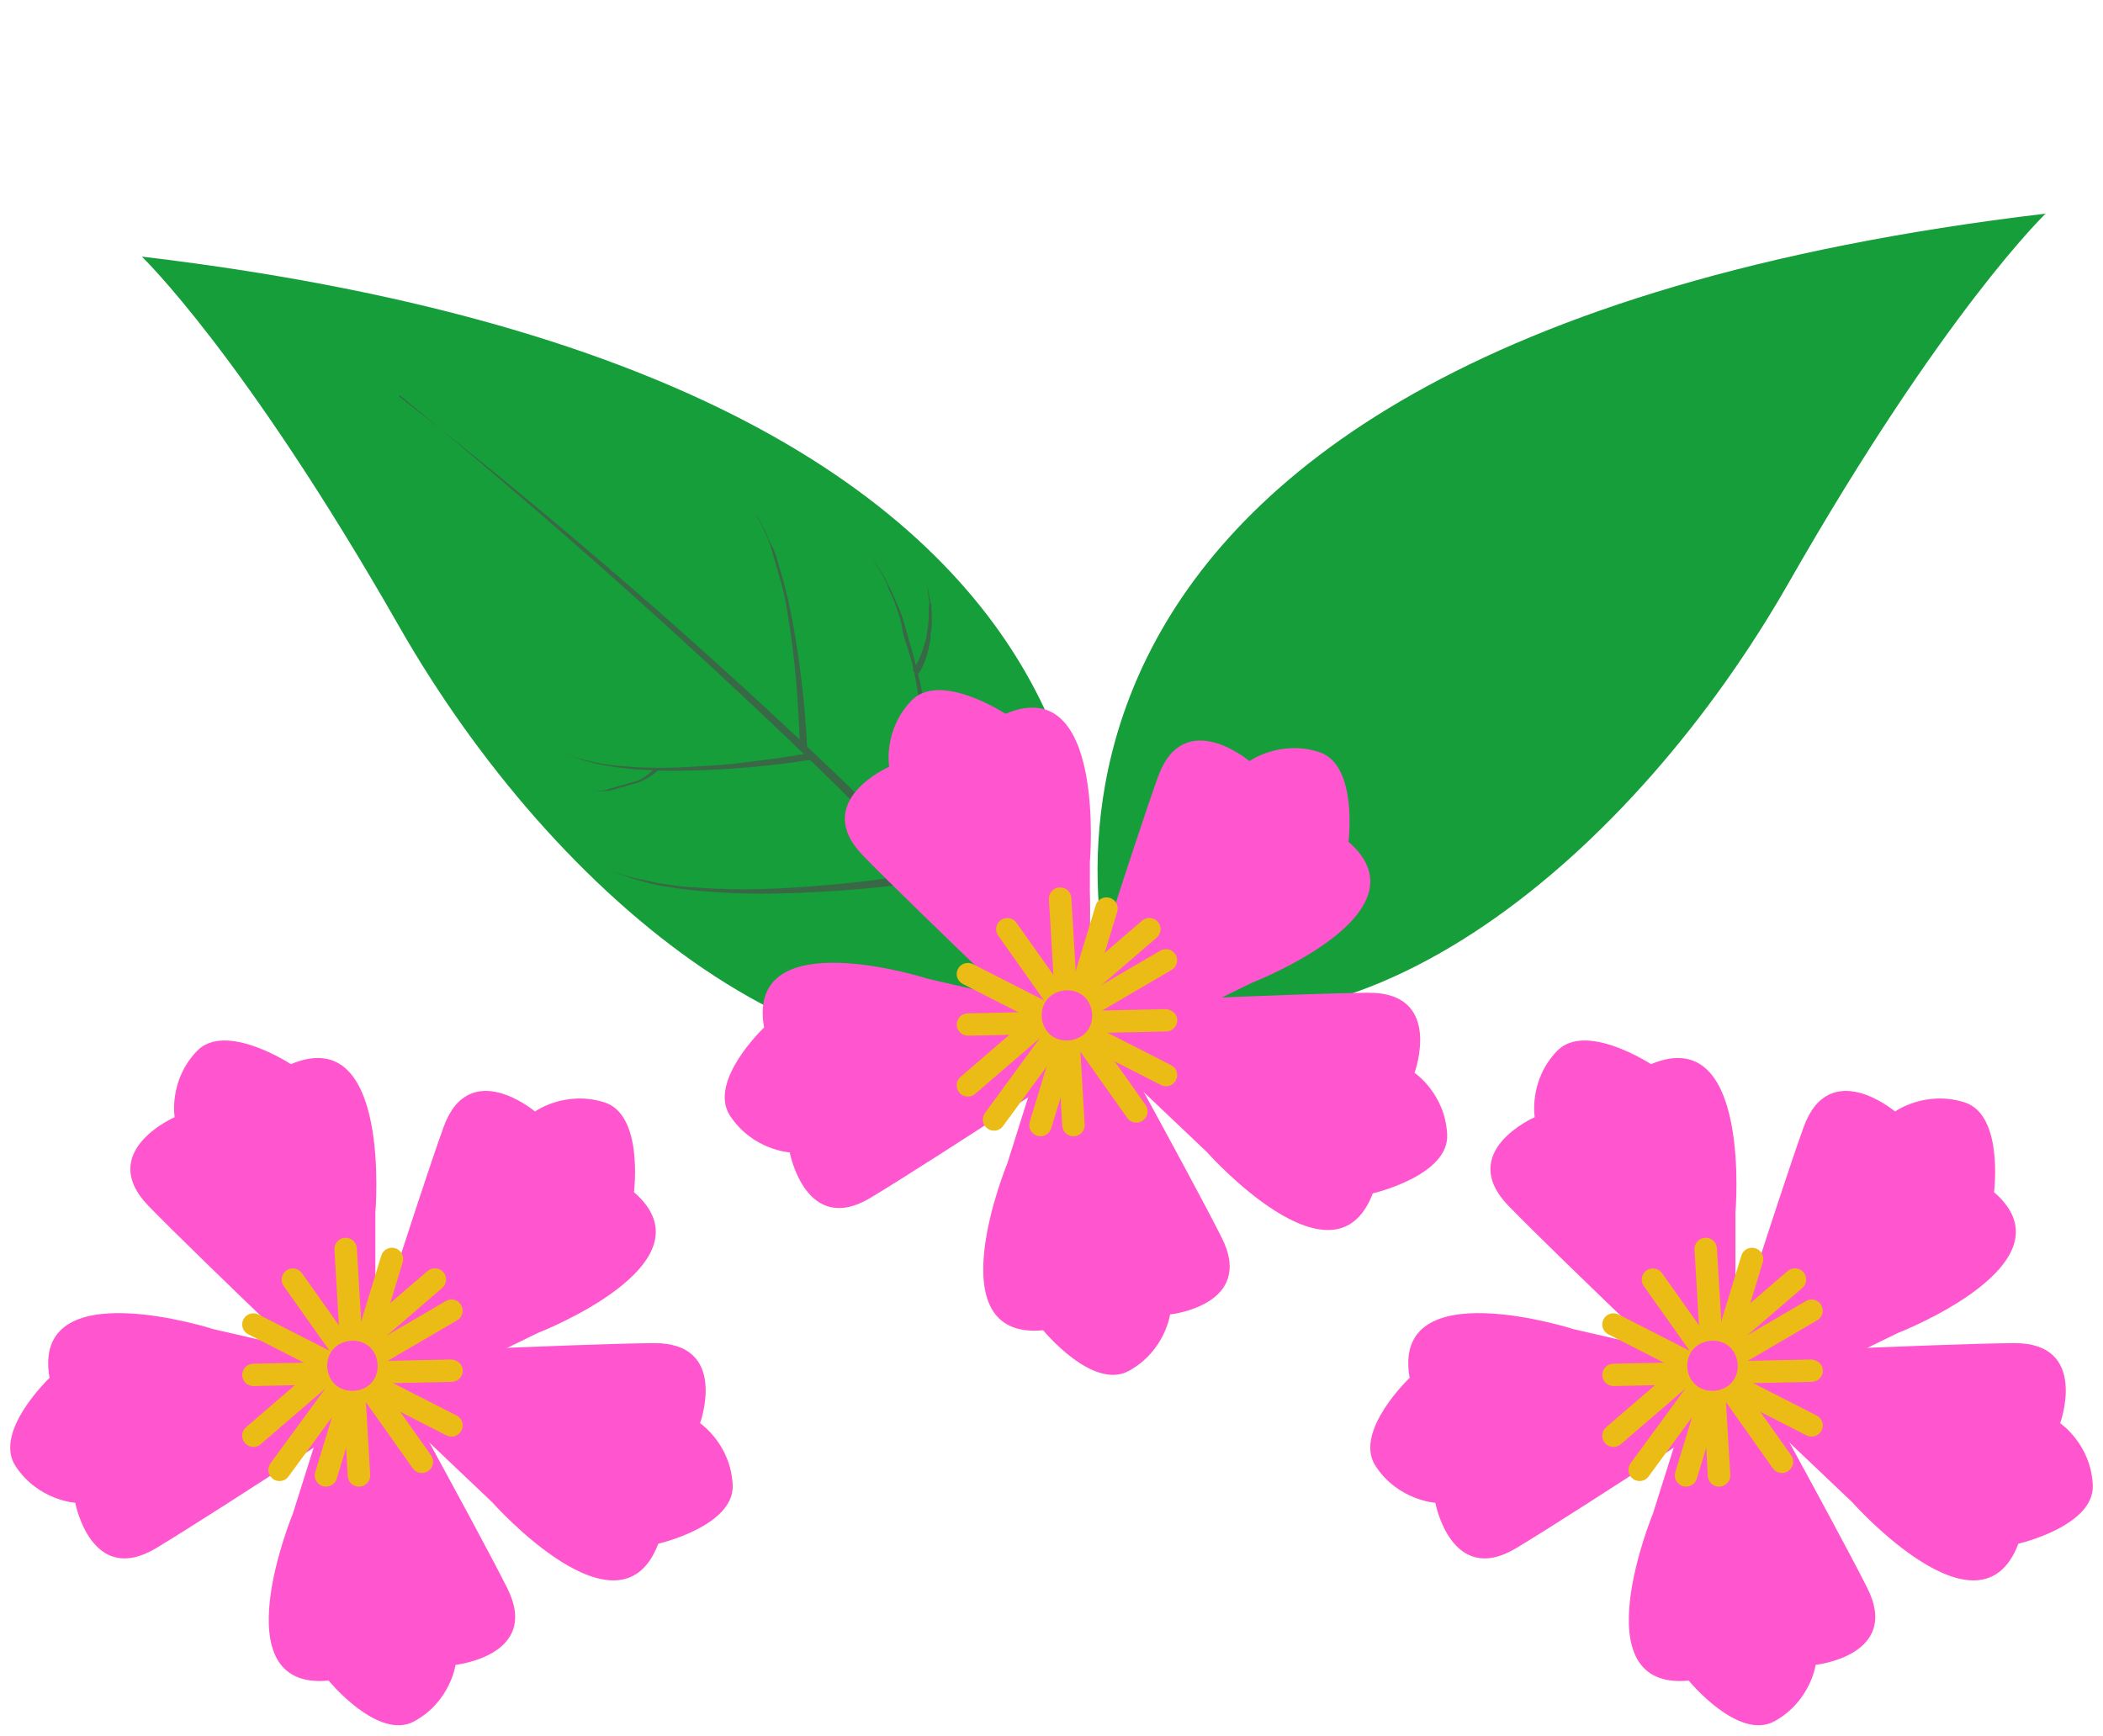 <svg width="86" height="71" viewBox="0 0 86 71" fill="none" xmlns="http://www.w3.org/2000/svg">
<path d="M83.653 8.738C83.653 8.738 79.492 12.72 73.134 23.857C66.776 34.994 55.443 44.48 45.583 40.693C45.583 40.693 36.517 14.336 83.653 8.738Z" fill="#169E3B"/>
<g clip-path="url(#clip0_13_10458)">
<path d="M5.799 10.495C5.799 10.495 9.96 14.476 16.318 25.614C22.676 36.751 34.009 46.237 43.87 42.45C43.87 42.45 52.935 16.093 5.799 10.495Z" fill="#169E3B"/>
<path d="M16.346 16.164C22.577 21.297 28.629 26.681 34.39 32.311C39.925 38.065 46.065 43.686 49.497 51.048C46.498 43.481 40.285 37.711 34.623 32.073C28.794 26.474 22.681 21.178 16.308 16.205L16.346 16.164Z" fill="#386845"/>
<path d="M38.645 36.025C38.536 33.742 38.282 31.469 37.885 29.219C37.734 28.379 37.553 27.538 37.341 26.766C37.229 26.377 37.123 26.006 37.022 25.654C36.92 25.302 36.824 24.968 36.672 24.681C36.566 24.408 36.442 24.142 36.302 23.884C36.212 23.679 36.105 23.481 35.981 23.294C35.781 22.98 35.66 22.804 35.66 22.804C35.66 22.804 35.771 22.983 35.965 23.308C36.085 23.497 36.189 23.695 36.277 23.901C36.349 24.152 36.509 24.396 36.609 24.709C36.709 25.021 36.846 25.323 36.892 25.691C36.937 26.06 37.099 26.414 37.211 26.804C37.43 27.564 37.553 28.411 37.676 29.259C37.799 30.107 37.91 30.948 37.986 31.739C38.062 32.529 38.116 33.276 38.15 33.919C38.225 35.192 38.228 36.044 38.228 36.044L38.645 36.025Z" fill="#386845"/>
<path d="M37.56 27.566L37.643 27.432C37.715 27.302 37.776 27.167 37.828 27.028C37.898 26.836 37.953 26.639 37.991 26.439C38.019 26.331 38.041 26.22 38.057 26.109C38.027 26.007 38.079 25.872 38.087 25.759C38.103 25.644 38.11 25.528 38.108 25.412L38.101 25.073C38.091 24.967 38.088 24.861 38.09 24.755L38.013 24.486C37.966 24.148 37.93 23.918 37.93 23.918C37.93 23.918 37.944 24.145 37.975 24.497C37.997 24.571 38.023 24.664 37.994 24.772C37.965 24.881 37.992 24.974 37.984 25.086L37.967 25.412C37.964 25.528 37.95 25.643 37.925 25.756L37.88 26.09L37.79 26.406C37.734 26.589 37.669 26.769 37.593 26.945C37.516 27.097 37.453 27.226 37.404 27.3L37.316 27.416L37.56 27.566Z" fill="#386845"/>
<path d="M33.011 30.66C32.932 28.974 32.745 27.295 32.451 25.634C32.343 25.012 32.207 24.399 32.051 23.822C31.968 23.535 31.891 23.266 31.814 22.997C31.736 22.728 31.67 22.497 31.547 22.281C31.425 22.065 31.36 21.873 31.279 21.696C31.211 21.545 31.133 21.4 31.044 21.262L30.808 20.898L31.025 21.267C31.119 21.406 31.195 21.556 31.254 21.713C31.349 21.904 31.433 22.102 31.504 22.303C31.568 22.526 31.64 22.776 31.714 23.036C31.789 23.295 31.866 23.564 31.949 23.851C32.111 24.417 32.201 25.043 32.297 25.658C32.393 26.272 32.464 26.904 32.524 27.499C32.585 28.094 32.62 28.635 32.643 29.1C32.714 30.083 32.702 30.669 32.702 30.669L33.011 30.66Z" fill="#386845"/>
<path d="M38.669 35.937C36.397 36.289 34.105 36.493 31.806 36.545C30.946 36.562 30.087 36.548 29.286 36.487C28.889 36.471 28.503 36.421 28.131 36.387C27.759 36.354 27.426 36.279 27.082 36.237C26.794 36.185 26.509 36.116 26.229 36.031C26.01 35.984 25.796 35.918 25.589 35.834L25.035 35.621L25.593 35.812C25.831 35.892 26.077 35.95 26.326 35.983C26.607 36.059 26.892 36.118 27.181 36.159C27.494 36.199 27.834 36.262 28.221 36.281C28.609 36.3 28.974 36.346 29.377 36.35C30.171 36.383 31.024 36.379 31.876 36.334C32.728 36.29 33.584 36.225 34.376 36.148C35.169 36.071 35.916 35.976 36.543 35.886C37.817 35.701 38.647 35.543 38.647 35.543L38.669 35.937Z" fill="#386845"/>
<path d="M33.179 31.073C31.511 31.332 29.827 31.481 28.14 31.518C27.519 31.538 26.898 31.525 26.279 31.481C25.985 31.475 25.691 31.429 25.423 31.406C25.155 31.383 24.906 31.324 24.666 31.292C24.455 31.254 24.245 31.203 24.04 31.141C23.875 31.108 23.715 31.057 23.563 30.987L23.157 30.833L23.57 30.975C23.722 31.035 23.88 31.081 24.041 31.111C24.248 31.167 24.459 31.21 24.671 31.241C24.912 31.272 25.157 31.322 25.432 31.333C25.707 31.345 25.989 31.384 26.283 31.39C26.872 31.411 27.505 31.41 28.127 31.371C28.75 31.333 29.393 31.298 29.98 31.24L31.582 31.041C32.548 30.904 33.13 30.796 33.13 30.796L33.179 31.073Z" fill="#386845"/>
<path d="M26.893 31.515L26.797 31.603C26.717 31.672 26.63 31.734 26.538 31.787C26.41 31.867 26.275 31.936 26.135 31.994L25.894 32.063L25.643 32.135C25.562 32.168 25.478 32.192 25.392 32.207L25.16 32.274L24.937 32.338L24.729 32.348L24.303 32.37L24.721 32.32L24.925 32.261L25.38 32.13C25.462 32.112 25.543 32.089 25.622 32.061L25.863 31.991L26.095 31.925C26.22 31.862 26.341 31.79 26.456 31.711C26.536 31.652 26.612 31.587 26.682 31.515L26.761 31.442L26.893 31.515Z" fill="#386845"/>
</g>
<path d="M44.569 35.265C44.569 35.265 45.245 27.456 41.116 29.194C41.116 29.194 38.441 27.438 37.274 28.655C36.106 29.867 36.361 31.362 36.361 31.362C36.361 31.362 33.131 32.769 35.296 34.997C37.461 37.222 44.569 43.97 44.569 43.97V35.265Z" fill="#FF55CF"/>
<path d="M51.196 40.194C51.196 40.194 58.53 37.359 55.144 34.429C55.144 34.429 55.547 31.263 53.937 30.756C52.328 30.248 51.096 31.129 51.096 31.129C51.096 31.129 48.404 28.859 47.353 31.778C46.303 34.697 43.355 44.03 43.355 44.03L51.196 40.194Z" fill="#FF55CF"/>
<path d="M49.346 47.111C49.346 47.111 54.553 52.985 56.139 48.807C56.139 48.807 59.259 48.088 59.181 46.406C59.103 44.728 57.847 43.878 57.847 43.878C57.847 43.878 59.054 40.575 55.94 40.603C52.827 40.631 43.023 41.107 43.023 41.107L49.346 47.111Z" fill="#FF55CF"/>
<path d="M41.194 47.58C41.194 47.58 38.197 54.829 42.658 54.406C42.658 54.406 44.682 56.877 46.161 56.07C47.64 55.259 47.849 53.761 47.849 53.761C47.849 53.761 51.355 53.383 49.957 50.612C48.56 47.841 43.812 39.277 43.812 39.277L41.194 47.58Z" fill="#FF55CF"/>
<path d="M37.96 40.035C37.96 40.035 30.474 37.624 31.245 42.024C31.245 42.024 28.928 44.227 29.855 45.634C30.782 47.041 32.296 47.133 32.296 47.133C32.296 47.133 32.947 50.588 35.611 48.983C38.275 47.379 46.469 41.992 46.469 41.992L37.96 40.035Z" fill="#FF55CF"/>
<path d="M42.549 46.473C42.506 46.473 42.46 46.466 42.414 46.452C42.174 46.378 42.036 46.124 42.11 45.881L44.809 37.025C44.884 36.782 45.138 36.648 45.383 36.721C45.623 36.796 45.761 37.049 45.687 37.293L42.987 46.149C42.927 46.346 42.743 46.473 42.549 46.473Z" fill="#EBBC15"/>
<path d="M43.897 46.473C43.656 46.473 43.454 46.286 43.44 46.043L42.895 36.778C42.881 36.527 43.072 36.309 43.327 36.295C43.578 36.281 43.797 36.471 43.812 36.725L44.356 45.99C44.371 46.24 44.179 46.459 43.925 46.473C43.914 46.473 43.907 46.473 43.897 46.473Z" fill="#EBBC15"/>
<path d="M46.472 45.916C46.327 45.916 46.186 45.849 46.097 45.722L40.819 38.265C40.673 38.061 40.723 37.775 40.928 37.631C41.137 37.486 41.42 37.536 41.565 37.74L46.847 45.193C46.992 45.398 46.943 45.683 46.737 45.828C46.656 45.888 46.564 45.916 46.472 45.916Z" fill="#EBBC15"/>
<path d="M47.682 44.425C47.611 44.425 47.541 44.407 47.474 44.376L39.372 40.243C39.145 40.127 39.057 39.852 39.174 39.63C39.29 39.404 39.566 39.32 39.789 39.433L47.891 43.565C48.117 43.681 48.206 43.956 48.089 44.178C48.008 44.337 47.849 44.425 47.682 44.425Z" fill="#EBBC15"/>
<path d="M39.581 42.359C39.333 42.359 39.128 42.162 39.124 41.912C39.12 41.658 39.319 41.45 39.573 41.446L47.675 41.273C47.923 41.291 48.139 41.467 48.142 41.721C48.146 41.975 47.948 42.183 47.693 42.187L39.591 42.359C39.584 42.359 39.581 42.359 39.581 42.359Z" fill="#EBBC15"/>
<path d="M39.58 44.848C39.453 44.848 39.325 44.795 39.233 44.689C39.067 44.499 39.088 44.21 39.279 44.044L46.702 37.656C46.893 37.49 47.183 37.511 47.349 37.702C47.516 37.892 47.494 38.181 47.303 38.347L39.877 44.739C39.792 44.813 39.686 44.848 39.58 44.848Z" fill="#EBBC15"/>
<path d="M40.649 46.244C40.553 46.244 40.461 46.216 40.38 46.156C40.175 46.008 40.132 45.722 40.281 45.517L43.415 41.241L47.449 38.882C47.668 38.755 47.947 38.826 48.075 39.044C48.202 39.263 48.131 39.542 47.912 39.669L44.042 41.932L41.017 46.057C40.932 46.18 40.79 46.244 40.649 46.244Z" fill="#EBBC15"/>
<path d="M42.995 42.355C43.426 42.683 44.116 42.599 44.453 42.175C44.789 41.752 44.711 41.061 44.293 40.723C43.872 40.381 43.182 40.448 42.832 40.864C42.482 41.273 42.517 41.989 42.995 42.355Z" fill="#FF55CF"/>
<path d="M70.969 49.595C70.969 49.595 71.645 41.786 67.516 43.524C67.516 43.524 64.841 41.769 63.674 42.985C62.507 44.198 62.761 45.693 62.761 45.693C62.761 45.693 59.531 47.099 61.696 49.327C63.861 51.552 70.969 58.3 70.969 58.3V49.595Z" fill="#FF55CF"/>
<path d="M77.596 54.524C77.596 54.524 84.93 51.689 81.544 48.759C81.544 48.759 81.948 45.593 80.338 45.086C78.728 44.578 77.497 45.459 77.497 45.459C77.497 45.459 74.805 43.189 73.754 46.108C72.703 49.027 69.756 58.36 69.756 58.36L77.596 54.524Z" fill="#FF55CF"/>
<path d="M75.746 61.441C75.746 61.441 80.954 67.315 82.539 63.137C82.539 63.137 85.659 62.418 85.582 60.736C85.504 59.058 84.248 58.208 84.248 58.208C84.248 58.208 85.454 54.905 82.341 54.933C79.227 54.961 69.424 55.437 69.424 55.437L75.746 61.441Z" fill="#FF55CF"/>
<path d="M67.594 61.91C67.594 61.91 64.598 69.159 69.059 68.736C69.059 68.736 71.082 71.207 72.561 70.4C74.04 69.589 74.249 68.091 74.249 68.091C74.249 68.091 77.755 67.713 76.358 64.942C74.96 62.171 70.212 53.607 70.212 53.607L67.594 61.91Z" fill="#FF55CF"/>
<path d="M64.36 54.365C64.36 54.365 56.874 51.954 57.645 56.354C57.645 56.354 55.328 58.557 56.255 59.964C57.182 61.371 58.696 61.463 58.696 61.463C58.696 61.463 59.347 64.918 62.011 63.314C64.675 61.709 72.869 56.322 72.869 56.322L64.36 54.365Z" fill="#FF55CF"/>
<path d="M68.949 60.803C68.907 60.803 68.861 60.797 68.815 60.782C68.574 60.708 68.436 60.455 68.51 60.211L71.21 51.355C71.284 51.111 71.539 50.978 71.783 51.052C72.023 51.126 72.162 51.38 72.087 51.623L69.388 60.479C69.328 60.677 69.144 60.803 68.949 60.803Z" fill="#EBBC15"/>
<path d="M70.297 60.803C70.056 60.803 69.855 60.616 69.841 60.373L69.296 51.108C69.281 50.858 69.473 50.639 69.727 50.625C69.978 50.611 70.198 50.801 70.212 51.055L70.757 60.32C70.771 60.571 70.58 60.789 70.325 60.803C70.315 60.803 70.308 60.803 70.297 60.803Z" fill="#EBBC15"/>
<path d="M72.873 60.246C72.728 60.246 72.586 60.179 72.498 60.052L67.219 52.596C67.074 52.391 67.124 52.105 67.329 51.961C67.537 51.816 67.82 51.866 67.966 52.07L73.248 59.523C73.393 59.728 73.343 60.013 73.138 60.158C73.056 60.218 72.965 60.246 72.873 60.246Z" fill="#EBBC15"/>
<path d="M74.083 58.755C74.012 58.755 73.941 58.737 73.874 58.706L65.772 54.574C65.546 54.457 65.457 54.182 65.574 53.96C65.691 53.734 65.967 53.65 66.189 53.763L74.291 57.895C74.518 58.011 74.606 58.286 74.49 58.508C74.408 58.667 74.249 58.755 74.083 58.755Z" fill="#EBBC15"/>
<path d="M65.981 56.689C65.733 56.689 65.528 56.492 65.525 56.242C65.521 55.988 65.719 55.78 65.974 55.776L74.076 55.603C74.323 55.621 74.539 55.797 74.543 56.051C74.546 56.305 74.348 56.513 74.093 56.517L65.992 56.689C65.984 56.689 65.981 56.689 65.981 56.689Z" fill="#EBBC15"/>
<path d="M65.98 59.178C65.853 59.178 65.726 59.125 65.634 59.02C65.467 58.829 65.489 58.54 65.68 58.374L73.102 51.986C73.293 51.82 73.583 51.841 73.75 52.032C73.916 52.222 73.895 52.511 73.704 52.677L66.278 59.069C66.193 59.143 66.087 59.178 65.98 59.178Z" fill="#EBBC15"/>
<path d="M67.049 60.574C66.954 60.574 66.862 60.546 66.78 60.486C66.575 60.338 66.533 60.052 66.681 59.848L69.816 55.571L73.849 53.212C74.068 53.085 74.348 53.156 74.475 53.374C74.603 53.593 74.532 53.872 74.312 53.999L70.442 56.262L67.417 60.387C67.332 60.51 67.191 60.574 67.049 60.574Z" fill="#EBBC15"/>
<path d="M69.395 56.685C69.827 57.013 70.517 56.929 70.853 56.506C71.189 56.083 71.111 55.392 70.694 55.053C70.273 54.711 69.583 54.778 69.233 55.194C68.882 55.603 68.918 56.319 69.395 56.685Z" fill="#FF55CF"/>
<path d="M15.35 49.595C15.35 49.595 16.026 41.786 11.897 43.524C11.897 43.524 9.222 41.769 8.055 42.985C6.887 44.198 7.142 45.693 7.142 45.693C7.142 45.693 3.912 47.099 6.077 49.327C8.242 51.552 15.35 58.3 15.35 58.3V49.595Z" fill="#FF55CF"/>
<path d="M21.977 54.524C21.977 54.524 29.311 51.689 25.925 48.759C25.925 48.759 26.328 45.593 24.719 45.086C23.109 44.578 21.878 45.459 21.878 45.459C21.878 45.459 19.185 43.189 18.135 46.108C17.084 49.027 14.137 58.36 14.137 58.36L21.977 54.524Z" fill="#FF55CF"/>
<path d="M20.127 61.441C20.127 61.441 25.335 67.315 26.92 63.137C26.92 63.137 30.04 62.418 29.962 60.736C29.884 59.058 28.628 58.208 28.628 58.208C28.628 58.208 29.835 54.905 26.722 54.933C23.608 54.961 13.805 55.437 13.805 55.437L20.127 61.441Z" fill="#FF55CF"/>
<path d="M11.975 61.91C11.975 61.91 8.978 69.159 13.44 68.736C13.44 68.736 15.463 71.207 16.942 70.4C18.421 69.589 18.63 68.091 18.63 68.091C18.63 68.091 22.136 67.713 20.738 64.942C19.341 62.171 14.593 53.607 14.593 53.607L11.975 61.91Z" fill="#FF55CF"/>
<path d="M8.741 54.365C8.741 54.365 1.255 51.954 2.026 56.354C2.026 56.354 -0.291 58.557 0.636 59.964C1.563 61.371 3.077 61.463 3.077 61.463C3.077 61.463 3.728 64.918 6.392 63.314C9.056 61.709 17.25 56.322 17.25 56.322L8.741 54.365Z" fill="#FF55CF"/>
<path d="M13.33 60.803C13.287 60.803 13.242 60.797 13.195 60.782C12.955 60.708 12.817 60.455 12.891 60.211L15.591 51.355C15.665 51.111 15.92 50.978 16.164 51.052C16.404 51.126 16.542 51.38 16.468 51.623L13.769 60.479C13.709 60.677 13.524 60.803 13.33 60.803Z" fill="#EBBC15"/>
<path d="M14.678 60.803C14.437 60.803 14.236 60.616 14.221 60.373L13.677 51.108C13.662 50.858 13.853 50.639 14.108 50.625C14.359 50.611 14.579 50.801 14.593 51.055L15.138 60.32C15.152 60.571 14.961 60.789 14.706 60.803C14.695 60.803 14.688 60.803 14.678 60.803Z" fill="#EBBC15"/>
<path d="M17.253 60.246C17.108 60.246 16.967 60.179 16.878 60.052L11.6 52.596C11.455 52.391 11.504 52.105 11.71 51.961C11.918 51.816 12.201 51.866 12.346 52.07L17.628 59.523C17.773 59.728 17.724 60.013 17.519 60.158C17.437 60.218 17.345 60.246 17.253 60.246Z" fill="#EBBC15"/>
<path d="M18.463 58.755C18.393 58.755 18.322 58.737 18.255 58.706L10.153 54.574C9.927 54.457 9.838 54.182 9.955 53.96C10.072 53.734 10.348 53.65 10.57 53.763L18.672 57.895C18.899 58.011 18.987 58.286 18.87 58.508C18.789 58.667 18.63 58.755 18.463 58.755Z" fill="#EBBC15"/>
<path d="M10.362 56.689C10.114 56.689 9.909 56.492 9.905 56.242C9.902 55.988 10.1 55.78 10.355 55.776L18.456 55.603C18.704 55.621 18.92 55.797 18.924 56.051C18.927 56.305 18.729 56.513 18.474 56.517L10.372 56.689C10.365 56.689 10.362 56.689 10.362 56.689Z" fill="#EBBC15"/>
<path d="M10.361 59.178C10.234 59.178 10.107 59.125 10.014 59.02C9.848 58.829 9.869 58.54 10.06 58.374L17.483 51.986C17.674 51.82 17.964 51.841 18.131 52.032C18.297 52.222 18.276 52.511 18.084 52.677L10.658 59.069C10.573 59.143 10.467 59.178 10.361 59.178Z" fill="#EBBC15"/>
<path d="M11.43 60.574C11.335 60.574 11.242 60.546 11.161 60.486C10.956 60.338 10.914 60.052 11.062 59.848L14.197 55.571L18.23 53.212C18.449 53.085 18.729 53.156 18.856 53.374C18.983 53.593 18.913 53.872 18.693 53.999L14.823 56.262L11.798 60.387C11.713 60.51 11.572 60.574 11.43 60.574Z" fill="#EBBC15"/>
<path d="M13.776 56.685C14.208 57.013 14.898 56.929 15.234 56.506C15.57 56.083 15.492 55.392 15.075 55.053C14.654 54.711 13.964 54.778 13.613 55.194C13.263 55.603 13.299 56.319 13.776 56.685Z" fill="#FF55CF"/>
<defs>
<clipPath id="clip0_13_10458">
<rect width="30.835" height="51.017" fill="white" transform="matrix(-0.961 0.276 0.276 0.961 35.444 1.975)"/>
</clipPath>
</defs>
</svg>
